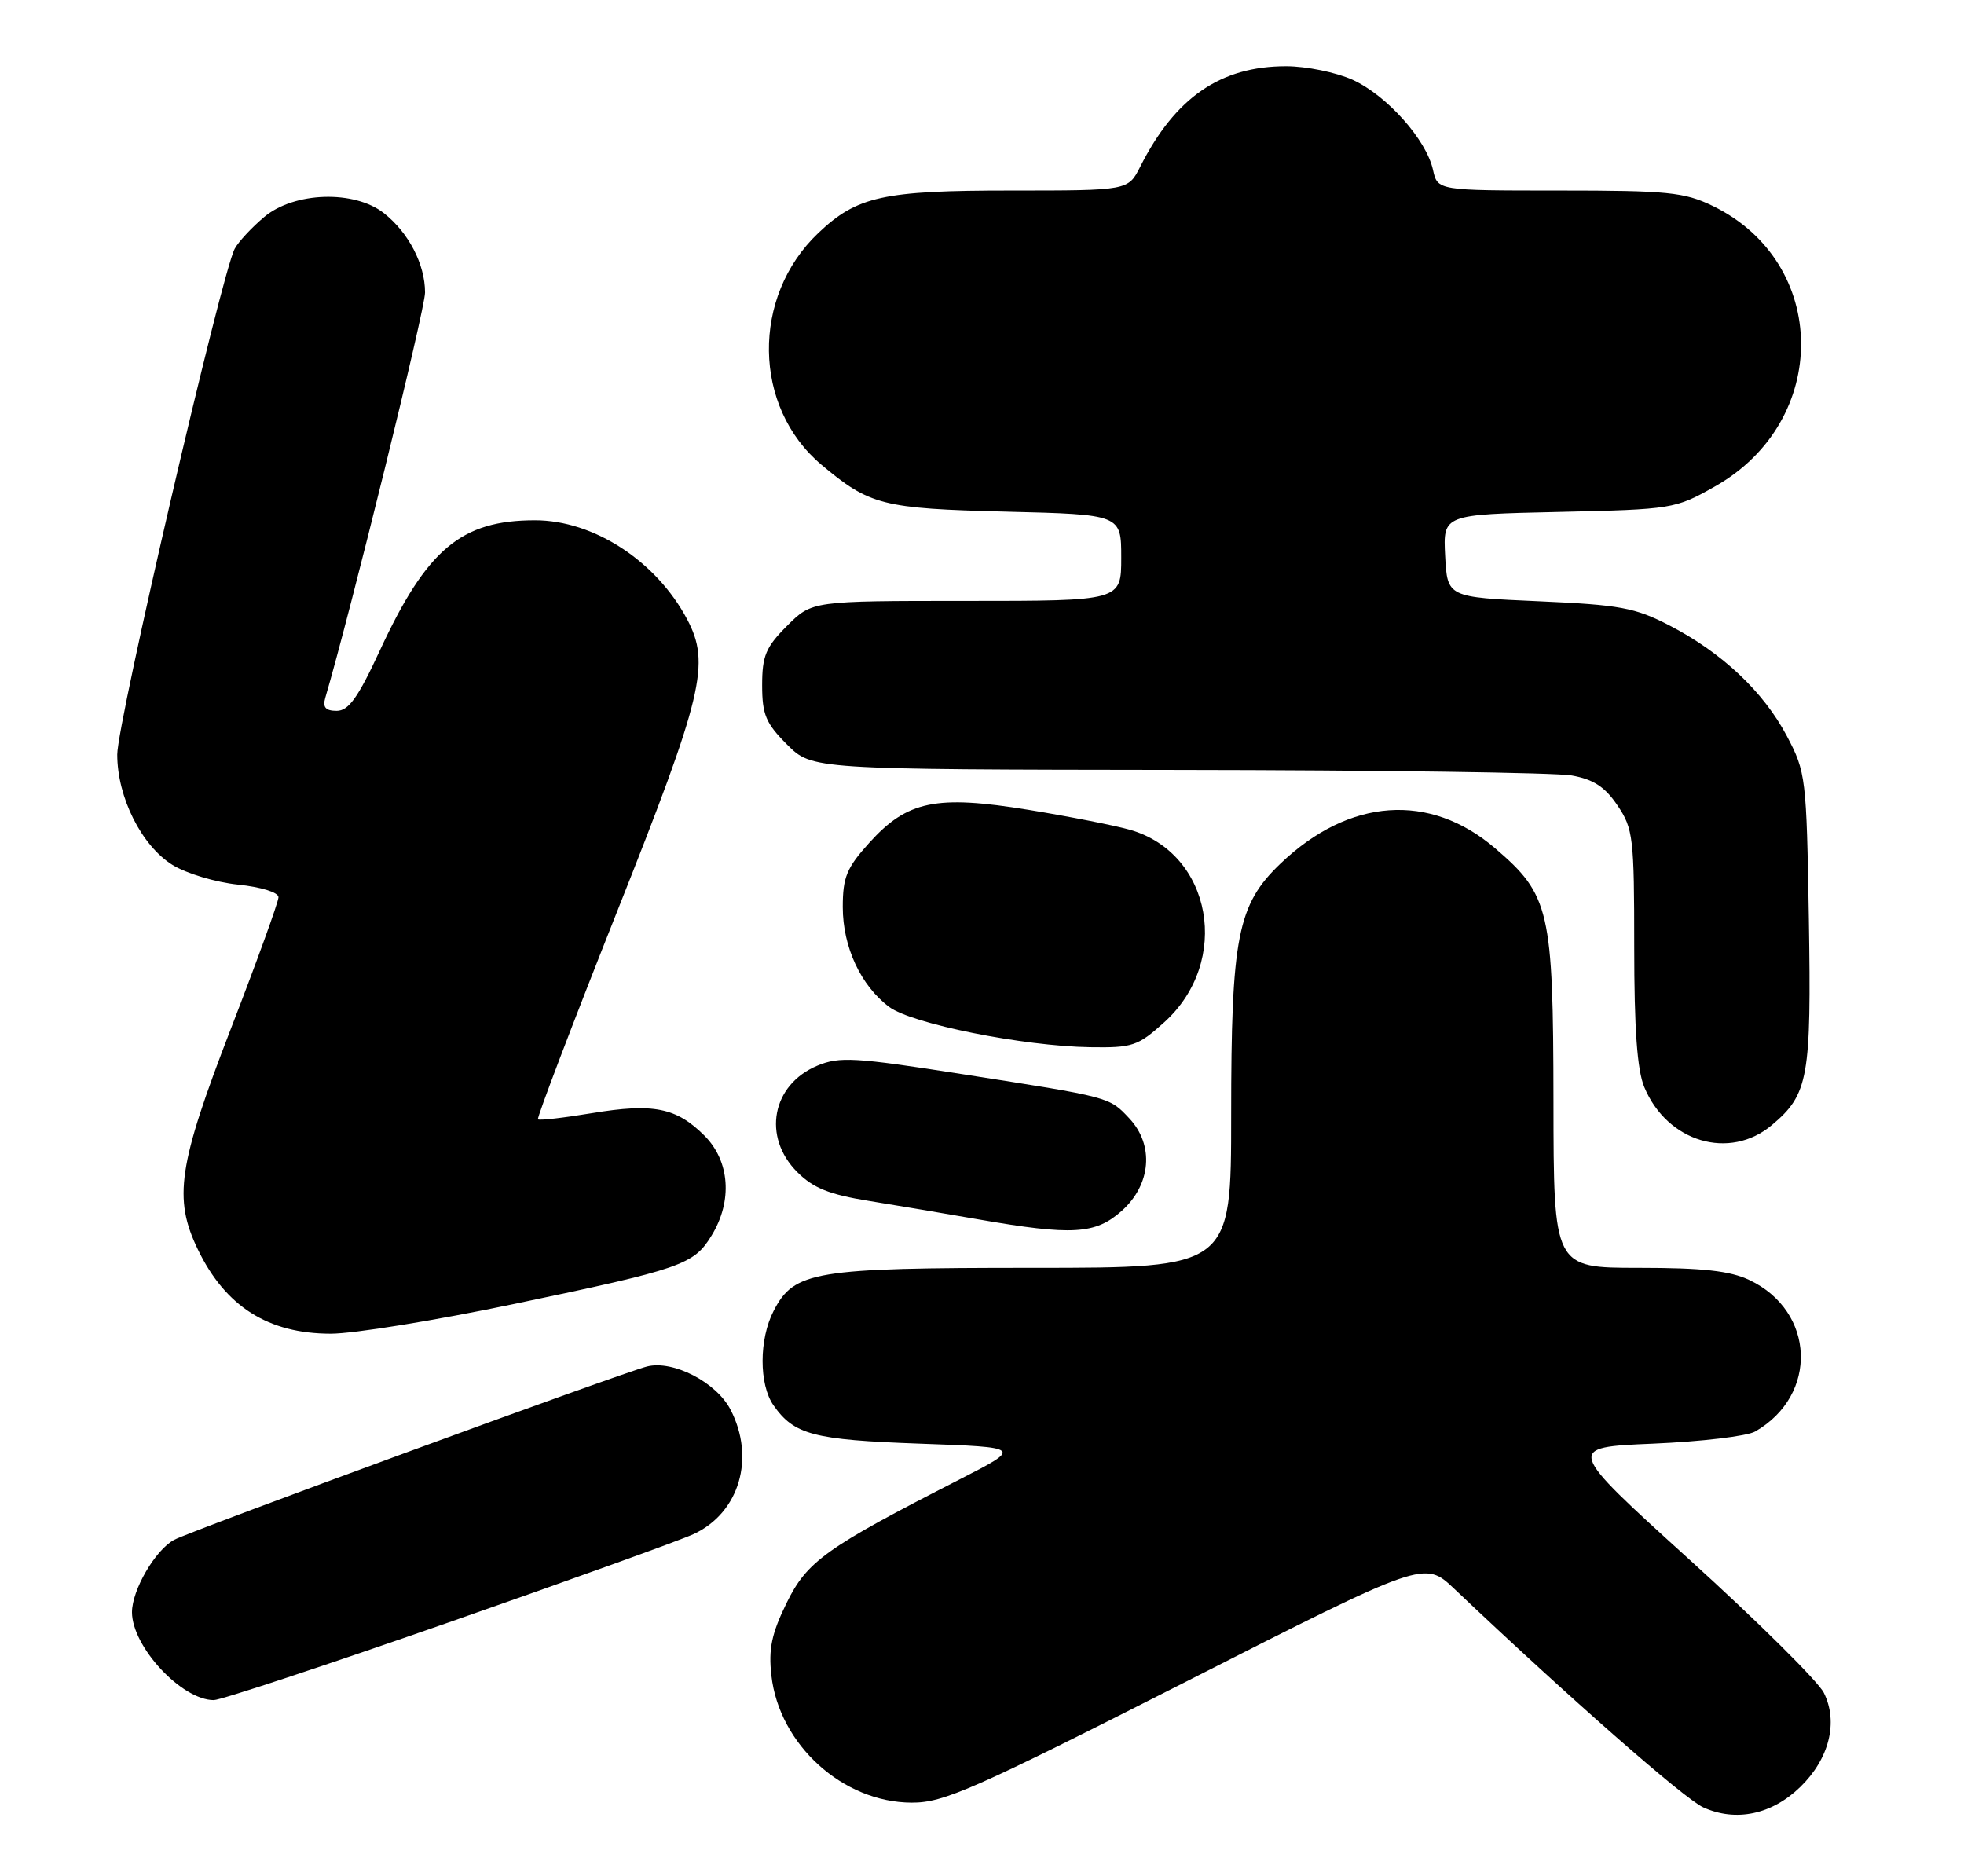 <?xml version="1.0" encoding="UTF-8" standalone="no"?>
<!DOCTYPE svg PUBLIC "-//W3C//DTD SVG 1.1//EN" "http://www.w3.org/Graphics/SVG/1.1/DTD/svg11.dtd" >
<svg xmlns="http://www.w3.org/2000/svg" xmlns:xlink="http://www.w3.org/1999/xlink" version="1.1" viewBox="0 0 268 256">
 <g >
 <path fill="currentColor"
d=" M 245.65 243.85 C 249.61 240.01 250.87 235.01 248.88 231.00 C 248.12 229.46 239.88 221.29 230.57 212.85 C 213.64 197.50 213.64 197.50 225.57 197.00 C 232.13 196.72 238.41 195.98 239.51 195.34 C 248.15 190.37 247.72 178.94 238.72 174.67 C 236.06 173.41 232.36 173.00 223.60 173.00 C 212.00 173.00 212.00 173.00 211.98 150.25 C 211.95 124.23 211.47 122.12 204.02 115.75 C 195.08 108.10 184.10 108.88 174.72 117.85 C 168.86 123.46 168.00 127.83 168.00 152.18 C 168.00 173.00 168.00 173.00 140.97 173.00 C 111.08 173.00 108.37 173.45 105.57 178.87 C 103.56 182.74 103.56 188.92 105.55 191.77 C 108.37 195.79 111.00 196.48 125.50 197.00 C 139.50 197.50 139.50 197.50 131.00 201.85 C 112.67 211.22 110.13 213.03 107.33 218.75 C 105.29 222.92 104.85 225.01 105.26 228.63 C 106.33 238.08 115.01 245.95 124.40 245.98 C 128.76 246.00 132.81 244.21 161.83 229.48 C 194.37 212.95 194.37 212.95 198.44 216.80 C 214.17 231.71 229.84 245.46 232.43 246.63 C 236.88 248.64 241.77 247.61 245.65 243.85 Z  M 61.17 221.41 C 77.85 215.58 92.94 210.15 94.69 209.32 C 100.90 206.41 103.10 198.95 99.68 192.35 C 97.75 188.62 91.86 185.57 88.30 186.46 C 84.86 187.32 26.13 208.86 23.77 210.12 C 21.19 211.50 18.01 216.97 18.01 220.00 C 18.02 224.71 24.78 231.98 29.17 231.99 C 30.09 232.00 44.49 227.23 61.17 221.41 Z  M 70.12 177.94 C 93.11 173.13 94.67 172.58 97.11 168.58 C 99.99 163.87 99.59 158.44 96.13 154.97 C 92.29 151.14 89.17 150.51 80.77 151.90 C 76.90 152.54 73.58 152.92 73.41 152.74 C 73.23 152.56 78.08 139.83 84.18 124.46 C 95.95 94.83 96.97 90.56 93.76 84.50 C 89.55 76.56 81.01 71.00 73.01 71.00 C 62.93 71.00 58.25 74.93 51.84 88.75 C 48.85 95.21 47.57 97.00 45.94 97.00 C 44.44 97.00 44.01 96.52 44.38 95.25 C 47.89 83.28 58.00 42.20 58.00 39.92 C 58.00 36.06 55.76 31.75 52.39 29.09 C 48.35 25.91 40.14 26.17 36.05 29.61 C 34.35 31.04 32.54 32.99 32.03 33.94 C 30.24 37.28 16.00 98.61 16.00 102.96 C 16.00 108.80 19.32 115.41 23.55 118.03 C 25.43 119.19 29.45 120.40 32.48 120.71 C 35.63 121.04 38.00 121.77 38.00 122.43 C 38.00 123.06 35.08 131.14 31.50 140.39 C 24.31 159.00 23.63 163.54 27.01 170.52 C 30.77 178.29 36.60 181.98 45.12 181.99 C 48.21 182.00 59.46 180.17 70.12 177.94 Z  M 153.08 165.22 C 157.08 161.64 157.52 156.25 154.10 152.61 C 151.34 149.67 151.60 149.74 131.20 146.56 C 116.64 144.28 114.55 144.16 111.53 145.42 C 105.32 148.02 103.98 155.14 108.80 159.95 C 110.97 162.12 113.16 163.00 118.55 163.87 C 122.37 164.49 129.10 165.62 133.50 166.39 C 146.33 168.62 149.48 168.44 153.08 165.22 Z  M 241.79 153.52 C 246.78 149.32 247.18 147.07 246.83 125.36 C 246.51 106.07 246.42 105.35 243.83 100.44 C 240.63 94.38 234.98 89.06 227.79 85.34 C 223.11 82.92 221.05 82.54 210.00 82.05 C 197.50 81.50 197.50 81.50 197.20 75.86 C 196.91 70.21 196.91 70.21 212.70 69.86 C 228.23 69.51 228.59 69.45 234.00 66.39 C 249.83 57.46 249.65 35.82 233.69 28.09 C 229.84 26.23 227.56 26.00 212.76 26.00 C 196.16 26.00 196.16 26.00 195.54 23.18 C 194.63 19.05 189.24 13.02 184.57 10.89 C 182.33 9.88 178.25 9.04 175.50 9.04 C 166.55 9.04 160.37 13.29 155.59 22.75 C 153.95 26.00 153.95 26.00 137.94 26.00 C 120.49 26.00 116.95 26.78 111.66 31.80 C 102.51 40.48 102.71 55.53 112.08 63.41 C 118.66 68.95 120.43 69.40 137.25 69.82 C 153.00 70.21 153.00 70.21 153.00 76.10 C 153.00 82.00 153.00 82.00 131.90 82.00 C 110.80 82.00 110.80 82.00 107.40 85.40 C 104.50 88.30 104.00 89.49 104.00 93.50 C 104.00 97.51 104.50 98.70 107.40 101.60 C 110.80 105.00 110.80 105.00 160.65 105.06 C 188.07 105.09 212.29 105.43 214.47 105.82 C 217.45 106.35 219.01 107.37 220.72 109.91 C 222.86 113.08 223.00 114.30 223.00 129.18 C 223.00 140.42 223.40 146.03 224.38 148.36 C 227.51 155.86 236.02 158.38 241.79 153.52 Z  M 158.88 139.49 C 168.05 131.21 165.41 116.44 154.20 113.23 C 152.17 112.65 145.94 111.42 140.37 110.51 C 127.73 108.45 123.80 109.26 118.61 115.01 C 115.53 118.42 115.00 119.70 115.00 123.77 C 115.00 129.22 117.46 134.51 121.34 137.41 C 124.43 139.71 139.62 142.76 148.75 142.90 C 154.55 142.99 155.27 142.75 158.88 139.49 Z "/>
</g>
</svg>